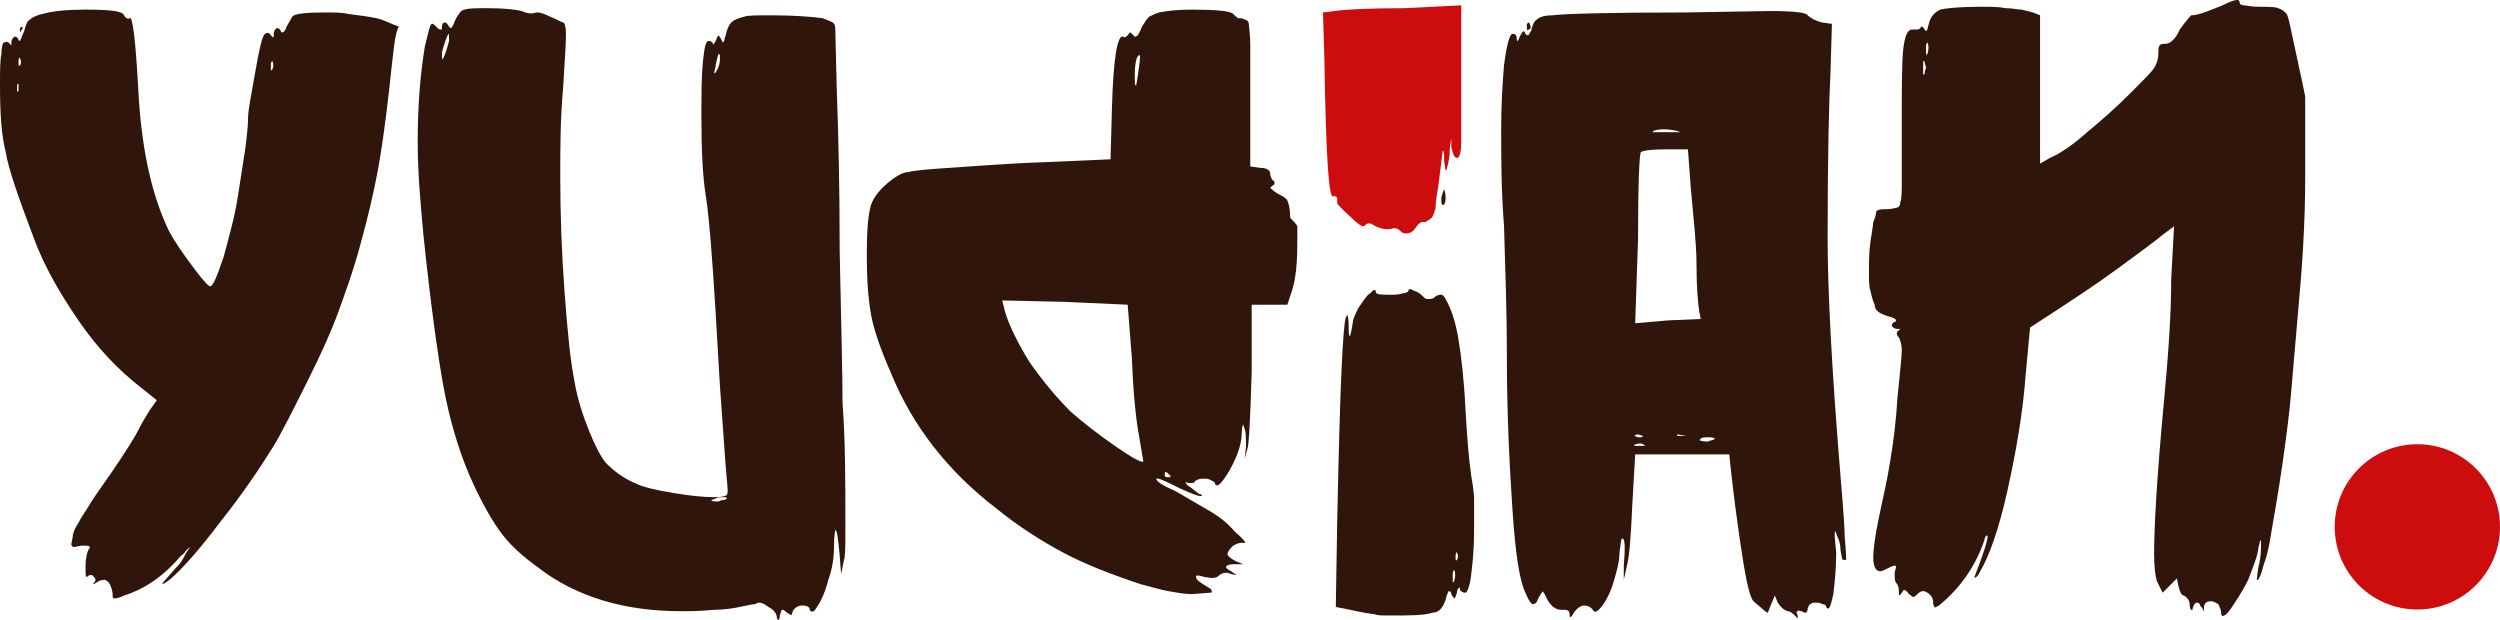 <svg width="121" height="30" viewBox="0 0 121 30" fill="none" xmlns="http://www.w3.org/2000/svg">
<path d="M18.837 4.329C18.63 6.192 18.423 7.503 18.285 8.262C18.078 9.366 17.802 10.539 17.457 11.781C17.112 13.092 16.698 14.196 16.353 15.162C16.077 15.921 15.594 17.025 14.904 18.405C14.214 19.785 13.662 20.889 13.248 21.579C12.558 22.683 11.73 23.925 10.626 25.305C9.591 26.685 8.763 27.582 8.28 27.996C7.866 28.341 7.728 28.341 8.004 28.065L8.487 27.513C8.625 27.375 8.763 27.237 8.901 26.961C9.039 26.685 9.177 26.547 9.177 26.478C9.177 26.478 9.108 26.547 9.039 26.616C8.97 26.685 8.901 26.823 8.763 26.892C8.004 27.789 7.107 28.479 6.003 28.824C5.727 28.962 5.589 28.962 5.52 28.962C5.451 28.962 5.451 28.893 5.451 28.824V28.755C5.451 28.617 5.382 28.41 5.313 28.272C5.244 28.134 5.175 28.134 5.106 28.065C5.037 28.065 4.899 28.065 4.761 28.134C4.692 28.203 4.623 28.203 4.554 28.272C4.485 28.272 4.485 28.272 4.554 28.203C4.554 28.203 4.623 28.134 4.623 28.065C4.623 27.996 4.554 27.927 4.485 27.858C4.416 27.789 4.347 27.858 4.278 27.858L4.209 27.927C4.14 27.927 4.14 27.789 4.14 27.444C4.14 27.03 4.209 26.754 4.278 26.616C4.278 26.616 4.347 26.547 4.347 26.478C4.347 26.409 4.209 26.409 3.933 26.409L3.588 26.478C3.519 26.478 3.45 26.409 3.45 26.34L3.519 25.995C3.519 25.788 3.657 25.512 3.795 25.305C3.933 25.029 4.14 24.753 4.347 24.408C4.554 24.063 4.761 23.787 4.899 23.58L5.382 22.89C6.141 21.786 6.555 21.096 6.693 20.82C6.969 20.268 7.176 19.992 7.245 19.854L7.59 19.371L6.9 18.819C5.727 17.922 4.692 16.818 3.795 15.507C2.898 14.196 2.139 12.885 1.656 11.574C0.897 9.573 0.414 8.193 0.276 7.365C0.069 6.537 0 5.502 0 4.122C0 3.432 -1.05388e-06 2.949 0.069 2.604C0.069 2.259 0.138 2.052 0.207 2.052C0.345 1.983 0.414 2.052 0.483 2.121C0.552 2.259 0.552 2.19 0.552 2.052C0.552 1.914 0.621 1.845 0.69 1.776C0.759 1.776 0.828 1.776 0.897 1.914C0.897 1.914 0.897 1.983 0.966 1.983C0.966 1.983 1.035 1.845 1.173 1.5C1.242 1.224 1.311 1.017 1.449 0.948C1.518 0.879 1.725 0.741 2.07 0.672C2.553 0.534 3.243 0.465 4.14 0.465C5.313 0.465 5.934 0.534 6.003 0.741C6.072 0.879 6.21 0.948 6.279 0.879C6.348 0.81 6.417 1.086 6.486 1.638C6.555 2.19 6.624 3.087 6.693 4.329C6.831 7.089 7.314 9.297 8.073 10.953C8.211 11.298 8.556 11.85 9.108 12.609C9.66 13.368 10.005 13.782 10.143 13.851C10.281 13.92 10.488 13.437 10.833 12.402C11.109 11.367 11.385 10.401 11.523 9.435L11.868 7.227C11.937 6.675 12.006 6.123 12.006 5.709C12.006 5.364 12.144 4.674 12.351 3.501C12.558 2.328 12.696 1.707 12.834 1.638C12.903 1.569 13.041 1.569 13.11 1.707C13.179 1.776 13.179 1.845 13.248 1.776C13.248 1.776 13.248 1.707 13.248 1.638C13.248 1.5 13.317 1.431 13.386 1.362C13.455 1.362 13.524 1.362 13.593 1.5C13.593 1.5 13.593 1.569 13.662 1.569C13.731 1.569 13.8 1.5 13.869 1.293L14.145 0.81C14.214 0.672 14.766 0.603 15.663 0.603C16.215 0.603 16.56 0.603 16.836 0.672C17.388 0.741 17.871 0.81 18.216 0.879C18.561 0.948 18.906 1.155 19.32 1.293C19.113 1.5 19.044 2.466 18.837 4.329ZM0.897 4.053C0.828 3.984 0.828 3.984 0.897 4.053C0.828 4.053 0.828 4.122 0.828 4.191C0.828 4.26 0.828 4.329 0.828 4.398C0.828 4.467 0.828 4.467 0.897 4.398C0.897 4.26 0.897 4.122 0.897 4.053ZM0.966 1.569C0.966 1.569 0.966 1.5 0.966 1.431C0.966 1.362 0.966 1.362 1.035 1.293C1.035 1.293 1.104 1.293 1.104 1.362C1.035 1.431 1.035 1.5 0.966 1.569C0.966 1.638 0.966 1.638 0.966 1.569ZM0.966 2.811C0.966 2.742 0.897 2.811 0.897 2.949C0.897 3.156 0.897 3.225 0.966 3.156C1.035 3.087 1.035 2.949 0.966 2.811ZM13.179 2.949C13.179 2.88 13.179 2.88 13.179 2.949C13.11 3.018 13.11 3.087 13.11 3.156C13.11 3.225 13.11 3.294 13.11 3.363C13.11 3.432 13.11 3.432 13.179 3.363C13.248 3.225 13.248 3.087 13.179 2.949Z" fill="#30150A"/>
<path d="M40.917 25.374C40.917 26.34 40.917 26.961 40.848 27.099L40.71 27.789L40.641 26.892C40.572 26.064 40.503 25.65 40.434 25.65C40.434 25.65 40.365 25.926 40.365 26.409C40.365 26.961 40.296 27.513 40.089 28.065C39.951 28.617 39.744 29.1 39.537 29.376C39.399 29.652 39.261 29.652 39.192 29.514C39.192 29.376 39.054 29.307 38.847 29.307C38.64 29.307 38.502 29.376 38.364 29.583C38.364 29.721 38.295 29.721 38.295 29.79C38.295 29.79 38.226 29.721 38.088 29.652C37.95 29.514 37.881 29.514 37.881 29.514C37.812 29.514 37.812 29.583 37.743 29.79C37.743 29.997 37.674 30.066 37.605 29.928C37.605 29.721 37.467 29.514 37.191 29.376C36.915 29.169 36.708 29.1 36.57 29.238C36.432 29.238 36.156 29.307 35.811 29.376C35.466 29.445 35.052 29.514 34.569 29.514C33.879 29.583 33.327 29.583 32.982 29.583C30.222 29.583 27.876 28.893 26.013 27.444C25.254 26.892 24.633 26.34 24.15 25.65C23.667 24.96 23.184 24.063 22.701 22.959C22.149 21.648 21.735 20.199 21.459 18.681C21.183 17.163 20.838 14.679 20.493 11.367C20.355 9.849 20.217 8.4 20.217 6.882C20.217 5.019 20.355 3.501 20.562 2.259C20.7 1.707 20.769 1.362 20.838 1.224C20.907 1.086 20.976 1.155 21.114 1.293C21.183 1.362 21.252 1.431 21.321 1.431C21.39 1.431 21.39 1.431 21.39 1.293C21.39 1.155 21.459 1.086 21.528 1.086C21.597 1.086 21.666 1.155 21.735 1.293L21.804 1.362C21.873 1.362 21.942 1.224 22.011 1.017C22.08 0.879 22.149 0.741 22.218 0.672C22.287 0.534 22.425 0.465 22.494 0.465C22.701 0.396 23.046 0.396 23.598 0.396C24.426 0.396 24.978 0.465 25.254 0.534C25.53 0.672 25.806 0.672 25.944 0.603H26.013C26.151 0.603 26.358 0.672 26.634 0.81C26.979 0.948 27.186 1.086 27.255 1.086C27.324 1.086 27.393 1.293 27.393 1.638C27.393 2.19 27.324 3.018 27.255 4.26C27.117 5.778 27.117 7.227 27.117 8.538C27.117 10.401 27.186 12.264 27.324 14.127C27.462 15.99 27.6 17.439 27.807 18.474C27.945 19.302 28.221 20.13 28.497 20.82C28.773 21.51 29.049 22.062 29.325 22.407C29.67 22.752 30.084 23.097 30.705 23.373C31.119 23.58 31.74 23.718 32.568 23.856C33.396 23.994 34.017 24.063 34.569 24.063C34.983 24.063 35.19 23.994 35.19 23.925C35.259 23.856 35.19 23.373 35.121 22.545L34.845 18.681C34.569 13.782 34.362 10.677 34.155 9.435C34.017 8.607 33.948 7.296 33.948 5.64C33.948 4.605 33.948 3.777 34.017 3.018C34.086 2.328 34.155 1.983 34.293 1.983C34.431 1.983 34.5 2.052 34.5 2.121C34.5 2.19 34.569 2.121 34.638 1.983C34.707 1.776 34.776 1.707 34.776 1.707C34.776 1.707 34.845 1.776 34.914 1.914L34.983 2.052C35.052 2.052 35.052 1.914 35.121 1.707C35.19 1.431 35.259 1.224 35.397 1.086C35.535 0.948 35.742 0.879 36.018 0.81C36.156 0.741 36.639 0.741 37.398 0.741C38.433 0.741 39.261 0.81 39.813 0.879C40.158 1.017 40.365 1.086 40.365 1.155C40.434 1.224 40.434 1.431 40.434 1.707L40.503 4.467C40.572 6.33 40.641 8.883 40.641 12.195C40.71 15.645 40.779 18.06 40.779 19.509C40.917 21.303 40.917 23.373 40.917 25.374ZM21.666 1.707C21.666 1.707 21.528 1.983 21.39 2.535C21.39 2.88 21.39 2.949 21.459 2.811C21.459 2.811 21.597 2.535 21.735 1.983C21.735 1.638 21.735 1.569 21.666 1.707ZM35.052 24.201C35.121 24.201 35.121 24.132 35.19 24.132C35.19 24.063 35.121 24.063 34.983 24.063C34.845 24.063 34.707 24.063 34.638 24.132C34.569 24.132 34.5 24.201 34.431 24.201C34.431 24.27 34.569 24.27 34.776 24.27C34.914 24.201 34.983 24.201 35.052 24.201ZM34.845 2.88C34.845 2.673 34.845 2.604 34.776 2.604C34.776 2.604 34.707 2.811 34.638 3.156C34.638 3.294 34.569 3.432 34.569 3.501C34.569 3.57 34.569 3.57 34.638 3.501C34.776 3.294 34.845 3.087 34.845 2.88Z" fill="#30150A"/>
<path d="M62.79 10.953C62.79 10.953 62.79 11.229 62.79 11.712C62.79 12.747 62.721 13.506 62.514 14.127L62.307 14.748H60.582V17.991C60.513 20.337 60.444 21.579 60.375 21.717L60.237 22.2L60.306 21.648C60.306 21.234 60.306 20.889 60.237 20.751L60.168 20.544C60.168 20.544 60.099 20.682 60.099 20.958C60.099 21.234 60.03 21.648 59.823 22.131C59.616 22.614 59.409 22.959 59.202 23.235C58.995 23.511 58.857 23.58 58.788 23.373C58.788 23.304 58.719 23.304 58.581 23.235C58.512 23.166 58.374 23.166 58.236 23.166C58.029 23.166 57.891 23.235 57.822 23.304C57.822 23.373 57.753 23.373 57.684 23.373C57.615 23.373 57.546 23.373 57.477 23.373C57.408 23.304 57.339 23.304 57.408 23.373C57.408 23.442 57.477 23.511 57.615 23.58C57.891 23.787 58.029 23.925 58.098 23.925C58.167 23.925 58.167 23.925 58.167 23.994C58.098 24.063 57.753 23.925 57.132 23.649C56.58 23.373 56.166 23.166 56.028 23.166H55.959C55.959 23.304 56.304 23.511 56.925 23.787L58.581 24.753C58.926 24.96 59.34 25.236 59.754 25.719C60.237 26.133 60.375 26.34 60.168 26.271H60.099C59.961 26.271 59.754 26.34 59.616 26.478C59.478 26.616 59.409 26.754 59.409 26.823C59.409 26.892 59.547 27.03 59.823 27.168L60.168 27.306H59.754C59.478 27.306 59.34 27.375 59.34 27.444C59.34 27.513 59.478 27.582 59.685 27.72C59.892 27.858 59.892 27.858 59.616 27.789C59.547 27.789 59.478 27.72 59.34 27.72C59.202 27.72 59.064 27.789 58.995 27.858C58.857 27.996 58.65 27.996 58.305 27.927L58.029 27.858C57.891 27.858 57.891 27.858 57.891 27.927C57.891 28.065 58.098 28.203 58.443 28.41C58.581 28.479 58.65 28.548 58.65 28.617C58.65 28.686 58.65 28.686 58.581 28.686L57.684 28.755C57.339 28.755 56.994 28.686 56.58 28.617C56.166 28.548 55.752 28.41 55.2 28.272C53.751 27.789 52.509 27.306 51.474 26.754C50.439 26.202 49.335 25.512 48.231 24.615C45.885 22.821 44.16 20.613 43.125 18.06C42.642 16.956 42.297 15.99 42.159 15.231C42.021 14.472 41.952 13.506 41.952 12.333C41.952 11.16 42.021 10.332 42.159 9.918C42.297 9.504 42.642 9.09 43.194 8.676C43.47 8.469 43.746 8.331 43.953 8.331C44.16 8.262 44.85 8.193 45.954 8.124C47.058 8.055 48.576 7.917 50.577 7.848L53.751 7.71L53.82 5.157C53.889 2.742 54.096 1.638 54.372 1.776C54.441 1.845 54.51 1.776 54.579 1.707C54.648 1.638 54.648 1.569 54.717 1.569C54.717 1.569 54.786 1.638 54.855 1.707L54.924 1.776C55.062 1.776 55.131 1.638 55.269 1.293C55.407 1.086 55.476 0.948 55.614 0.81C55.752 0.741 55.89 0.672 56.097 0.603C56.442 0.534 56.925 0.465 57.684 0.465C58.857 0.465 59.547 0.534 59.685 0.672C59.754 0.741 59.754 0.741 59.823 0.81C59.892 0.81 59.892 0.879 59.892 0.879C60.03 0.879 60.168 0.879 60.237 0.948C60.375 0.948 60.444 1.086 60.444 1.155C60.444 1.293 60.513 1.638 60.513 2.19C60.513 2.742 60.513 3.57 60.513 4.536V8.055L60.996 8.124C61.341 8.124 61.479 8.262 61.479 8.4C61.479 8.538 61.548 8.676 61.617 8.745C61.686 8.745 61.686 8.814 61.686 8.883C61.686 8.952 61.617 8.952 61.548 9.021L61.479 9.09C61.479 9.09 61.617 9.228 61.824 9.366C62.1 9.504 62.238 9.573 62.307 9.711C62.376 9.849 62.445 10.125 62.445 10.539C62.79 10.884 62.79 10.953 62.79 10.953ZM55.131 21.096C54.993 20.406 54.855 19.164 54.786 17.37L54.579 14.748L51.543 14.61L48.507 14.541L48.645 15.093C48.852 15.783 49.266 16.611 49.818 17.508C50.439 18.405 51.129 19.233 51.819 19.923C52.371 20.406 53.061 20.958 53.958 21.579C54.855 22.2 55.269 22.407 55.338 22.338L55.131 21.096ZM54.924 3.57C54.924 3.984 54.924 4.191 54.993 4.122C54.993 4.122 55.062 3.777 55.131 3.225C55.2 2.742 55.2 2.535 55.062 2.742C54.993 2.811 54.924 3.156 54.924 3.57ZM56.649 23.097C56.649 23.097 56.649 23.097 56.649 23.028C56.58 22.959 56.58 22.959 56.511 22.89C56.373 22.821 56.373 22.821 56.373 22.959C56.373 23.097 56.442 23.097 56.511 23.097C56.649 23.097 56.649 23.097 56.649 23.097Z" fill="#30150A"/>
<path d="M71.346 24.132C71.346 24.132 71.346 24.684 71.346 25.719C71.346 26.547 71.277 27.237 71.208 27.789C71.139 28.41 71.001 28.686 70.932 28.686C70.794 28.686 70.656 28.617 70.656 28.479C70.656 28.41 70.656 28.41 70.587 28.479C70.518 28.548 70.518 28.617 70.518 28.686C70.449 28.824 70.449 28.962 70.38 28.962C70.38 28.962 70.311 28.893 70.242 28.755C70.242 28.617 70.173 28.617 70.104 28.617C70.104 28.617 70.035 28.755 69.966 29.031C69.828 29.445 69.621 29.652 69.345 29.652C68.931 29.79 68.241 29.79 67.275 29.79C66.861 29.79 66.654 29.79 66.516 29.721C66.378 29.721 65.964 29.652 65.343 29.514L64.653 29.376L64.722 25.167C64.791 21.855 64.86 19.44 64.929 17.922C64.998 16.404 65.067 15.576 65.136 15.369L65.205 15.231C65.205 15.231 65.274 15.369 65.274 15.714C65.274 16.059 65.274 16.266 65.343 16.266C65.343 16.266 65.412 16.059 65.481 15.576C65.481 15.438 65.619 15.162 65.757 14.886C65.964 14.61 66.102 14.334 66.309 14.196C66.516 13.989 66.585 13.989 66.585 14.127C66.585 14.265 66.861 14.265 67.344 14.265C67.551 14.265 67.689 14.265 67.896 14.196C68.034 14.196 68.172 14.127 68.172 14.058C68.172 14.058 68.172 13.989 68.241 13.989C68.31 13.989 68.379 14.058 68.586 14.127C68.724 14.196 68.862 14.334 68.931 14.403C68.931 14.403 69 14.472 69.069 14.472C69.207 14.472 69.345 14.472 69.414 14.403C69.552 14.265 69.69 14.265 69.759 14.265C69.828 14.265 69.897 14.334 69.966 14.472C70.242 14.955 70.449 15.576 70.587 16.404C70.725 17.232 70.863 18.405 70.932 19.854C71.001 21.027 71.07 22.062 71.208 23.028C71.346 23.787 71.346 24.132 71.346 24.132ZM69.759 5.295C69.759 5.433 69.759 5.364 69.828 5.157C69.897 4.467 69.966 4.122 69.966 3.984C69.966 3.639 69.966 3.432 69.897 3.432C69.897 3.432 69.828 3.846 69.759 4.605C69.759 4.95 69.759 5.226 69.759 5.295ZM69.897 9.159C69.897 9.159 69.966 9.297 69.966 9.573C69.966 9.849 69.897 9.918 69.828 9.918C69.759 9.918 69.759 9.78 69.759 9.573C69.828 9.297 69.897 9.159 69.897 9.159ZM69.897 2.121C69.897 2.121 69.897 2.121 69.828 2.052V2.535C69.828 2.949 69.828 3.087 69.897 2.949C69.897 2.88 69.966 2.742 69.966 2.604C69.966 2.328 69.966 2.19 69.897 2.121ZM70.38 27.582C70.311 27.513 70.38 27.513 70.38 27.582C70.311 27.651 70.311 27.72 70.311 27.858C70.311 27.996 70.311 28.065 70.311 28.134C70.311 28.203 70.311 28.203 70.38 28.134C70.449 27.927 70.449 27.72 70.38 27.582ZM70.518 26.754C70.518 26.685 70.449 26.754 70.449 26.892C70.449 27.099 70.449 27.168 70.518 27.099C70.587 26.961 70.587 26.892 70.518 26.754Z" fill="#30150A"/>
<path d="M89.355 27.099C89.355 27.099 89.285 27.099 89.216 27.099C89.147 27.099 89.147 26.961 89.079 26.616C89.079 26.34 89.01 26.133 88.941 25.995C88.871 25.857 88.871 25.719 88.802 25.719C88.802 25.719 88.802 25.788 88.802 25.995L88.871 26.754C88.871 27.513 88.802 28.203 88.734 28.755C88.596 29.376 88.526 29.583 88.388 29.376C88.388 29.307 88.32 29.238 88.181 29.238C88.112 29.169 87.975 29.169 87.906 29.169C87.767 29.169 87.698 29.169 87.629 29.238C87.561 29.238 87.561 29.307 87.492 29.445C87.492 29.583 87.422 29.652 87.422 29.652C87.353 29.652 87.284 29.652 87.216 29.583C87.078 29.583 87.008 29.514 87.008 29.583C86.939 29.583 86.939 29.652 87.008 29.79C87.008 29.928 87.008 29.997 86.939 29.859C86.802 29.721 86.663 29.583 86.525 29.583C86.319 29.514 86.18 29.376 86.043 29.169L85.904 28.824L85.698 29.307C85.629 29.514 85.559 29.652 85.559 29.652C85.559 29.652 85.49 29.652 85.353 29.514L84.87 29.1C84.663 28.893 84.456 27.858 84.18 25.926C83.904 23.994 83.766 22.683 83.697 21.993H79.143L79.005 24.408C78.936 25.926 78.867 26.961 78.729 27.444L78.591 28.065V27.375C78.66 26.547 78.66 26.064 78.522 26.064C78.453 26.064 78.453 26.271 78.384 26.754C78.384 27.168 78.246 27.651 78.108 28.134C77.97 28.617 77.763 29.031 77.556 29.307C77.349 29.583 77.211 29.652 77.142 29.583C77.004 29.376 76.866 29.307 76.659 29.307C76.521 29.307 76.314 29.445 76.176 29.652C76.107 29.79 76.038 29.859 76.038 29.859C75.969 29.859 75.969 29.859 75.969 29.721C75.969 29.583 75.9 29.514 75.693 29.514H75.555C75.279 29.514 75.003 29.307 74.796 28.824C74.727 28.686 74.658 28.617 74.658 28.617L74.451 28.962C74.382 29.169 74.313 29.238 74.175 29.238C74.106 29.238 73.968 29.031 73.83 28.686C73.554 28.134 73.347 26.823 73.209 24.753C73.071 22.683 72.933 20.199 72.933 17.232C72.933 15.231 72.864 13.161 72.795 10.953C72.657 9.159 72.657 7.572 72.657 6.261C72.657 5.019 72.726 3.984 72.795 3.156C72.933 2.121 73.071 1.638 73.209 1.638C73.347 1.638 73.416 1.707 73.416 1.914C73.416 2.052 73.485 1.983 73.554 1.776C73.692 1.5 73.761 1.431 73.83 1.638C73.899 1.707 73.899 1.707 73.968 1.707C74.037 1.638 74.037 1.569 74.106 1.5C74.175 1.224 74.244 1.017 74.382 0.948C74.52 0.81 74.796 0.741 75.141 0.741C75.624 0.672 77.763 0.603 81.558 0.603L85.629 0.534C86.802 0.534 87.422 0.603 87.492 0.741C87.629 0.879 87.906 1.017 88.181 1.086L88.665 1.155L88.596 3.501C88.526 4.812 88.457 7.503 88.457 11.505C88.457 14.127 88.665 17.991 89.079 23.028C89.216 24.615 89.285 25.65 89.285 25.995C89.355 26.754 89.355 27.099 89.355 27.099ZM73.899 1.224C73.899 1.155 73.899 1.155 73.968 1.086C73.968 1.086 74.037 1.086 74.037 1.155C74.106 1.293 74.106 1.431 73.968 1.431C73.899 1.5 73.899 1.431 73.899 1.224ZM79.143 21.096C79.143 21.096 79.212 21.165 79.281 21.165C79.488 21.165 79.557 21.165 79.488 21.096C79.35 21.027 79.281 21.027 79.212 21.027C79.074 21.096 79.074 21.096 79.143 21.096ZM80.73 15.507L82.317 15.438L82.248 15.093C82.179 14.679 82.11 13.92 82.11 12.747C82.11 11.85 81.972 10.608 81.834 9.09L81.696 7.227H80.592C79.902 7.227 79.488 7.296 79.419 7.365C79.35 7.434 79.281 8.814 79.281 11.574L79.143 15.645L80.73 15.507ZM79.626 21.579C79.695 21.51 79.695 21.579 79.626 21.579C79.488 21.441 79.35 21.441 79.143 21.51C79.074 21.51 79.074 21.579 79.143 21.579C79.212 21.579 79.281 21.579 79.35 21.579C79.488 21.579 79.626 21.579 79.626 21.579ZM80.04 6.33C80.04 6.33 80.04 6.33 79.971 6.399C79.971 6.399 80.04 6.399 80.178 6.399C80.316 6.399 80.454 6.399 80.661 6.399C80.937 6.399 81.075 6.399 81.213 6.399C81.351 6.399 81.351 6.399 81.144 6.33C81.075 6.33 80.868 6.261 80.592 6.261C80.385 6.261 80.247 6.261 80.04 6.33ZM81.627 21.096L81.213 21.027C81.144 21.027 81.144 21.096 81.213 21.096C81.282 21.096 81.351 21.096 81.42 21.096C81.489 21.096 81.558 21.096 81.627 21.096ZM83.007 21.234C83.076 21.234 83.076 21.234 83.007 21.234C82.938 21.165 82.8 21.165 82.662 21.165C82.524 21.165 82.386 21.165 82.317 21.234L82.248 21.303C82.248 21.303 82.386 21.372 82.662 21.372C82.8 21.303 82.938 21.303 83.007 21.234Z" fill="#30150A"/>
<path d="M111.572 4.674C111.572 4.674 111.572 5.985 111.572 8.538C111.572 10.746 111.434 12.885 111.227 15.093L110.882 19.095C110.813 19.923 110.675 21.027 110.468 22.476C110.261 23.925 110.054 25.029 109.916 25.857C109.847 26.271 109.778 26.754 109.571 27.306C109.433 27.858 109.295 28.134 109.226 28.065L109.295 27.513C109.364 27.237 109.433 26.892 109.433 26.478V26.133C109.433 26.133 109.364 26.202 109.364 26.271C109.364 26.34 109.295 26.478 109.295 26.616C109.226 27.03 109.019 27.513 108.812 28.065C108.536 28.617 108.26 29.031 107.984 29.445C107.846 29.652 107.708 29.79 107.639 29.79C107.57 29.859 107.501 29.79 107.501 29.652C107.501 29.514 107.432 29.376 107.363 29.238C107.225 29.169 107.156 29.1 107.018 29.1C106.742 29.1 106.673 29.238 106.673 29.445C106.673 29.514 106.673 29.583 106.673 29.583C106.673 29.583 106.604 29.514 106.604 29.445C106.535 29.376 106.466 29.307 106.466 29.238C106.397 29.169 106.397 29.169 106.328 29.169C106.259 29.169 106.19 29.238 106.121 29.445C106.121 29.514 106.121 29.583 106.052 29.514C106.052 29.514 105.983 29.445 105.983 29.307C105.983 29.1 105.914 28.962 105.707 28.824C105.569 28.824 105.5 28.617 105.431 28.341L105.362 27.996L104.672 28.686L104.396 28.134C104.327 27.927 104.258 27.444 104.258 26.823C104.258 25.512 104.396 23.028 104.741 19.371C104.948 17.163 105.086 15.231 105.086 13.506L105.224 10.953L104.672 11.367C104.258 11.712 103.499 12.264 102.464 13.023C101.429 13.782 100.463 14.403 99.635 14.955L98.255 15.852L98.049 18.06C97.91 19.992 97.566 21.924 97.151 23.787C96.737 25.65 96.254 26.961 95.841 27.651C95.772 27.789 95.703 27.927 95.633 27.927C95.564 27.996 95.564 27.996 95.564 27.927C96.047 26.685 96.254 25.995 96.186 25.926H96.117C96.117 25.995 96.047 25.995 96.047 26.133C95.633 27.375 94.874 28.479 93.84 29.307C93.701 29.376 93.632 29.445 93.632 29.376C93.632 29.376 93.564 29.307 93.564 29.169C93.564 28.962 93.495 28.824 93.287 28.686C93.081 28.548 92.942 28.617 92.805 28.755C92.736 28.824 92.666 28.893 92.597 28.893C92.528 28.893 92.528 28.824 92.391 28.755C92.322 28.617 92.252 28.617 92.183 28.548C92.115 28.548 92.115 28.617 92.046 28.686C91.907 28.893 91.907 28.824 91.907 28.617C91.907 28.41 91.838 28.272 91.769 28.203C91.701 28.134 91.701 27.927 91.701 27.72L91.769 27.444C91.769 27.444 91.769 27.375 91.701 27.375C91.632 27.375 91.493 27.444 91.356 27.513C91.218 27.582 91.079 27.651 91.01 27.651C90.803 27.651 90.665 27.444 90.665 26.961C90.665 26.685 90.735 25.995 90.942 25.029C91.149 24.063 91.356 23.166 91.494 22.269C91.632 21.441 91.77 20.406 91.839 19.233C91.977 17.922 92.046 17.163 92.046 16.956C92.046 16.68 91.977 16.473 91.907 16.335C91.769 16.197 91.769 16.059 91.907 15.99C91.977 15.921 91.977 15.921 91.977 15.921C91.977 15.921 91.907 15.921 91.839 15.921C91.701 15.921 91.632 15.852 91.562 15.783C91.562 15.714 91.562 15.645 91.701 15.576C91.701 15.576 91.769 15.576 91.769 15.507C91.769 15.438 91.632 15.369 91.356 15.3C90.942 15.162 90.735 15.024 90.735 14.748C90.666 14.61 90.597 14.403 90.528 14.058C90.459 13.92 90.459 13.575 90.459 13.161C90.459 12.678 90.459 12.195 90.528 11.712C90.597 11.229 90.665 10.884 90.665 10.746C90.803 10.47 90.804 10.263 90.804 10.263C90.804 10.194 90.942 10.125 91.149 10.125C91.356 10.125 91.562 10.125 91.769 10.056C91.907 10.056 91.977 9.918 91.977 9.78C92.046 9.642 92.046 9.228 92.046 8.607C92.046 7.986 92.046 7.158 92.046 6.054C92.046 4.26 92.046 3.018 92.115 2.397C92.183 1.776 92.322 1.431 92.528 1.431C92.528 1.431 92.597 1.431 92.736 1.431C92.805 1.431 92.874 1.431 92.942 1.362C93.011 1.224 93.081 1.293 93.15 1.431L93.219 1.5C93.287 1.5 93.287 1.362 93.356 1.155C93.425 0.81 93.632 0.603 93.909 0.465C94.184 0.396 94.874 0.327 95.841 0.327C96.323 0.327 96.737 0.327 97.082 0.396C97.427 0.396 97.635 0.465 97.841 0.465L98.394 0.603L98.739 0.741V7.917L99.222 7.641C99.704 7.434 100.325 7.02 101.015 6.399C101.774 5.778 102.464 5.157 103.154 4.467C103.706 3.915 104.12 3.501 104.258 3.294C104.396 3.087 104.465 2.811 104.465 2.604C104.465 2.397 104.465 2.259 104.534 2.19C104.603 2.121 104.672 2.121 104.741 2.121H104.81C105.017 2.121 105.293 1.914 105.5 1.431C105.845 0.948 106.052 0.741 106.052 0.741C106.397 0.741 106.88 0.534 107.57 0.258C108.122 -0.018 108.398 -0.087 108.398 0.12C108.398 0.189 108.467 0.258 108.605 0.258C108.743 0.258 108.95 0.327 109.226 0.327C109.778 0.327 110.123 0.327 110.261 0.396C110.468 0.465 110.537 0.534 110.675 0.672C110.744 0.81 110.813 1.086 110.882 1.431C111.365 3.639 111.572 4.674 111.572 4.674ZM93.219 3.294C93.219 3.294 93.219 3.225 93.15 3.018C93.15 3.018 93.15 2.949 93.081 2.949C93.081 2.949 93.081 3.018 93.081 3.087C93.081 3.156 93.081 3.225 93.081 3.294C93.081 3.432 93.081 3.501 93.081 3.57C93.081 3.639 93.081 3.639 93.15 3.57C93.15 3.432 93.219 3.294 93.219 3.294ZM93.287 2.052C93.219 1.983 93.219 1.983 93.287 2.052C93.219 2.121 93.219 2.19 93.219 2.328C93.219 2.466 93.219 2.535 93.219 2.604C93.219 2.673 93.219 2.673 93.287 2.604C93.356 2.397 93.356 2.19 93.287 2.052Z" fill="#30150A"/>
<path d="M64.722 9.849C64.722 9.849 64.722 9.78 64.722 9.642C64.722 9.573 64.722 9.573 64.653 9.504C64.584 9.504 64.584 9.504 64.515 9.504C64.308 9.573 64.17 7.365 64.101 2.88L64.032 0.603L64.584 0.534C65.067 0.465 66.171 0.396 67.965 0.396L70.725 0.258V3.984C70.725 5.226 70.725 6.192 70.725 6.744C70.725 7.365 70.656 7.641 70.518 7.641C70.38 7.641 70.311 7.434 70.242 7.089C70.242 6.951 70.242 6.882 70.242 6.813C70.242 6.744 70.242 6.744 70.242 6.675L70.173 7.158C70.173 7.572 70.104 7.917 70.035 8.124C70.035 8.193 69.966 8.262 69.966 8.262L69.897 7.779C69.897 7.503 69.897 7.296 69.828 7.296C69.828 7.296 69.759 7.848 69.621 8.952C69.552 9.366 69.483 9.78 69.483 10.056C69.414 10.332 69.345 10.539 69.207 10.608C69.138 10.677 69.069 10.677 69 10.746C68.931 10.746 68.862 10.746 68.862 10.746H68.793C68.793 10.746 68.655 10.815 68.517 11.022C68.379 11.229 68.241 11.298 68.034 11.298C67.896 11.298 67.827 11.229 67.758 11.16C67.62 11.022 67.482 11.022 67.275 11.091H67.137C66.93 11.091 66.723 11.022 66.585 10.953C66.447 10.884 66.378 10.815 66.309 10.815C66.24 10.815 66.102 10.815 66.102 10.884C66.102 10.884 66.033 10.953 65.964 10.953C65.895 10.953 65.688 10.815 65.412 10.539C64.86 10.056 64.722 9.849 64.722 9.849Z" fill="#CD0C0D"/>
<circle cx="117" cy="25.5" r="4" fill="#CD0C0D"/>
</svg>
